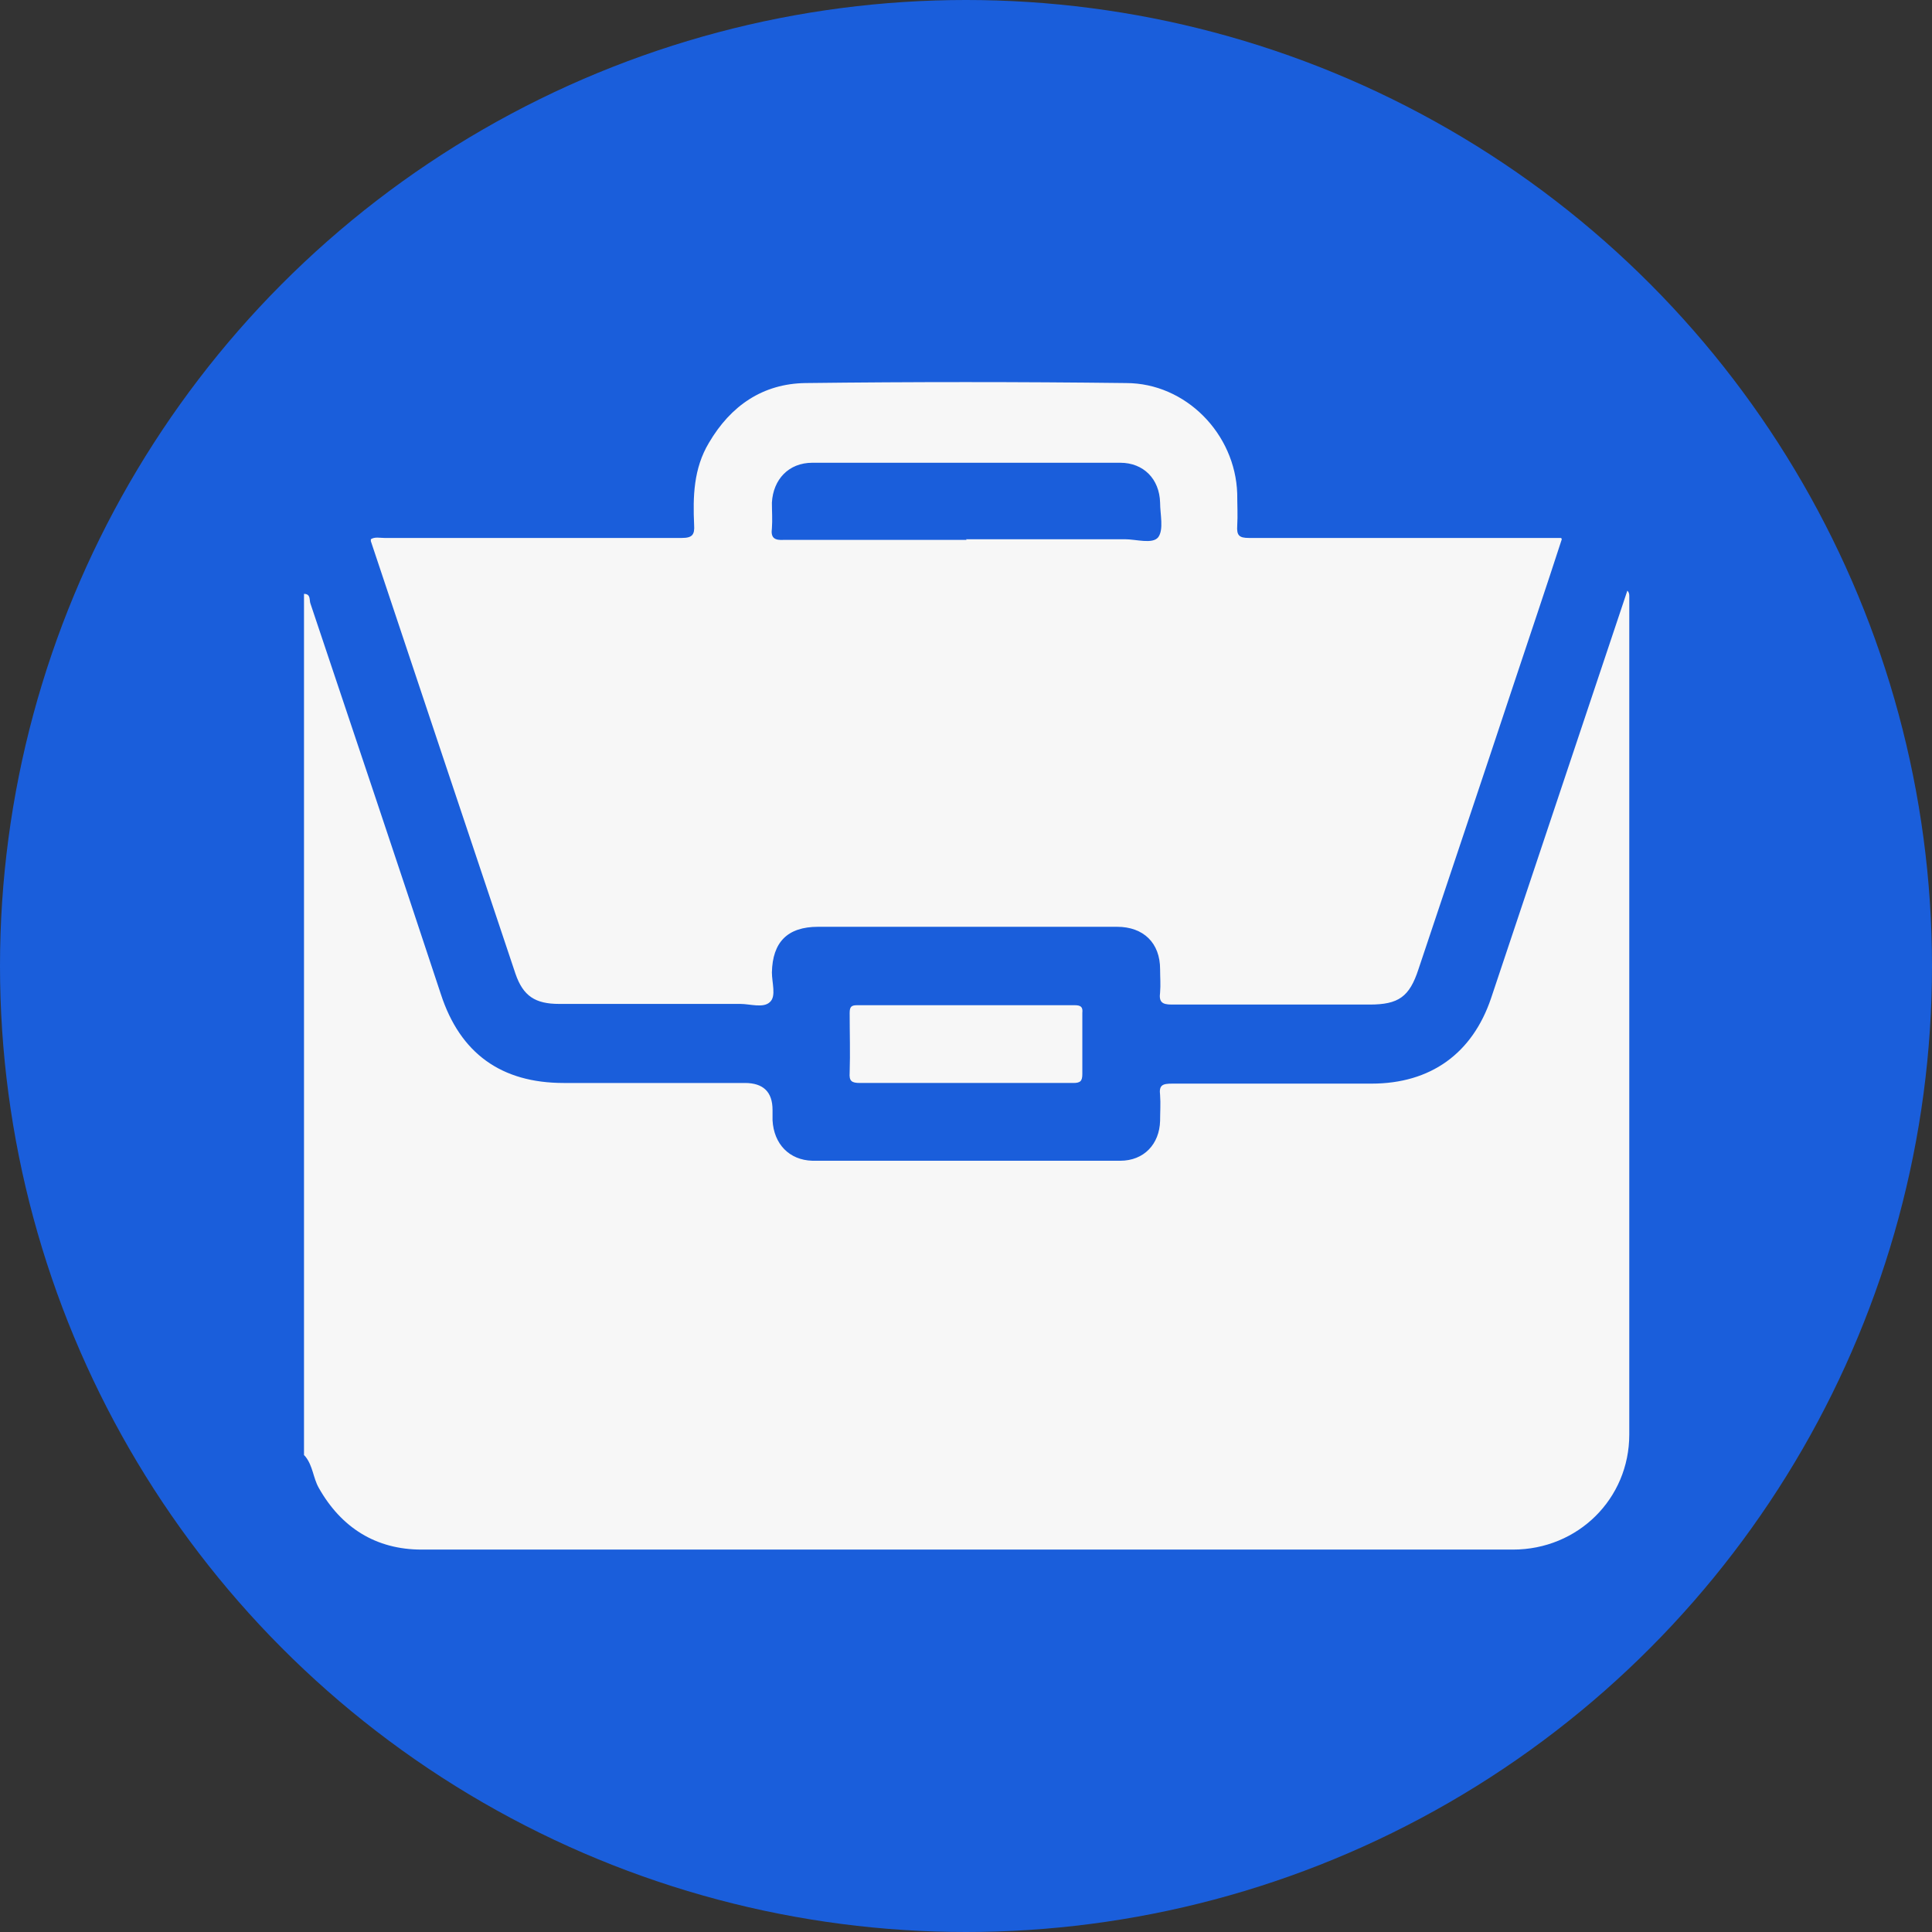<?xml version="1.0" encoding="UTF-8"?>
<svg id="_图层_2" data-name="图层 2" xmlns="http://www.w3.org/2000/svg" viewBox="0 0 30.06 30.06">
  <rect x="0" y="0" width="30.06" height="30.06" fill="#333333" stroke="none"/>
  <defs>
    <style>
      .cls-1 {
        fill: #1a5edb;
      }

      .cls-2 {
        fill: #f7f7f7;
      }
    </style>
  </defs>
  <g id="_图层_2-2" data-name="图层 2">
    <g>
      <circle class="cls-1" cx="15.03" cy="15.03" r="15.03"/>
      <g>
        <path class="cls-2" d="M4.73,22.64V9.24c.11,0,.08,.1,.1,.15,.68,2.03,1.36,4.05,2.03,6.08,.3,.92,.94,1.38,1.91,1.38,.94,0,1.88,0,2.82,0q.43,0,.43,.42c0,.05,0,.11,0,.16,.02,.37,.26,.62,.62,.63,1.6,0,3.19,0,4.79,0,.37,0,.61-.26,.62-.62,0-.13,.01-.27,0-.4-.02-.16,.04-.18,.19-.18,1.03,0,2.07,0,3.1,0,.92,0,1.57-.47,1.86-1.33,.38-1.14,.76-2.27,1.14-3.41,.33-.98,.65-1.95,.98-2.93,.03,.03,.03,.06,.03,.09,0,4.35,0,8.69,0,13.04,0,1-.8,1.79-1.81,1.79-5.66,0-11.32,0-16.98,0-.71,0-1.25-.34-1.6-.96-.09-.16-.09-.34-.21-.49Z"/>
        <path class="cls-2" d="M24.3,8.39c-.25,.77-.5,1.51-.75,2.26-.49,1.48-.99,2.96-1.48,4.43-.14,.43-.31,.55-.76,.55-1.03,0-2.05,0-3.08,0-.15,0-.2-.04-.18-.19,.01-.12,0-.24,0-.36,0-.41-.26-.66-.67-.66-.83,0-1.66,0-2.5,0-.72,0-1.44,0-2.15,0-.48,0-.71,.24-.72,.71,0,.16,.07,.37-.03,.46-.1,.1-.31,.03-.46,.03-.94,0-1.88,0-2.82,0-.37,0-.56-.12-.68-.47-.75-2.24-1.5-4.48-2.25-6.73,0,0,0-.01,0-.03,.06-.04,.14-.02,.21-.02,1.54,0,3.09,0,4.63,0,.16,0,.2-.05,.19-.2-.02-.44-.01-.88,.23-1.28,.34-.58,.84-.92,1.5-.93,1.66-.02,3.33-.02,4.99,0,.93,0,1.7,.79,1.73,1.72,0,.17,.01,.34,0,.5-.01,.15,.03,.19,.18,.19,1.54,0,3.09,0,4.63,0,.07,0,.14,0,.23,0Zm-9.27,0c.82,0,1.65,0,2.47,0,.18,0,.43,.08,.52-.03,.09-.12,.03-.36,.03-.54-.01-.37-.26-.62-.62-.62-1.6,0-3.19,0-4.79,0-.37,0-.61,.26-.63,.62,0,.13,.01,.27,0,.4-.02,.15,.04,.19,.19,.18,.95,0,1.89,0,2.84,0Z"/>
        <path class="cls-2" d="M15.03,16.85c-.55,0-1.1,0-1.65,0-.13,0-.17-.03-.16-.16,.01-.31,0-.62,0-.93,0-.1,.03-.12,.12-.12,1.13,0,2.25,0,3.38,0,.1,0,.13,.03,.12,.12,0,.32,0,.63,0,.95,0,.11-.03,.14-.14,.14-.56,0-1.11,0-1.67,0Z"/>
      </g>
    </g>
  </g>
</svg>